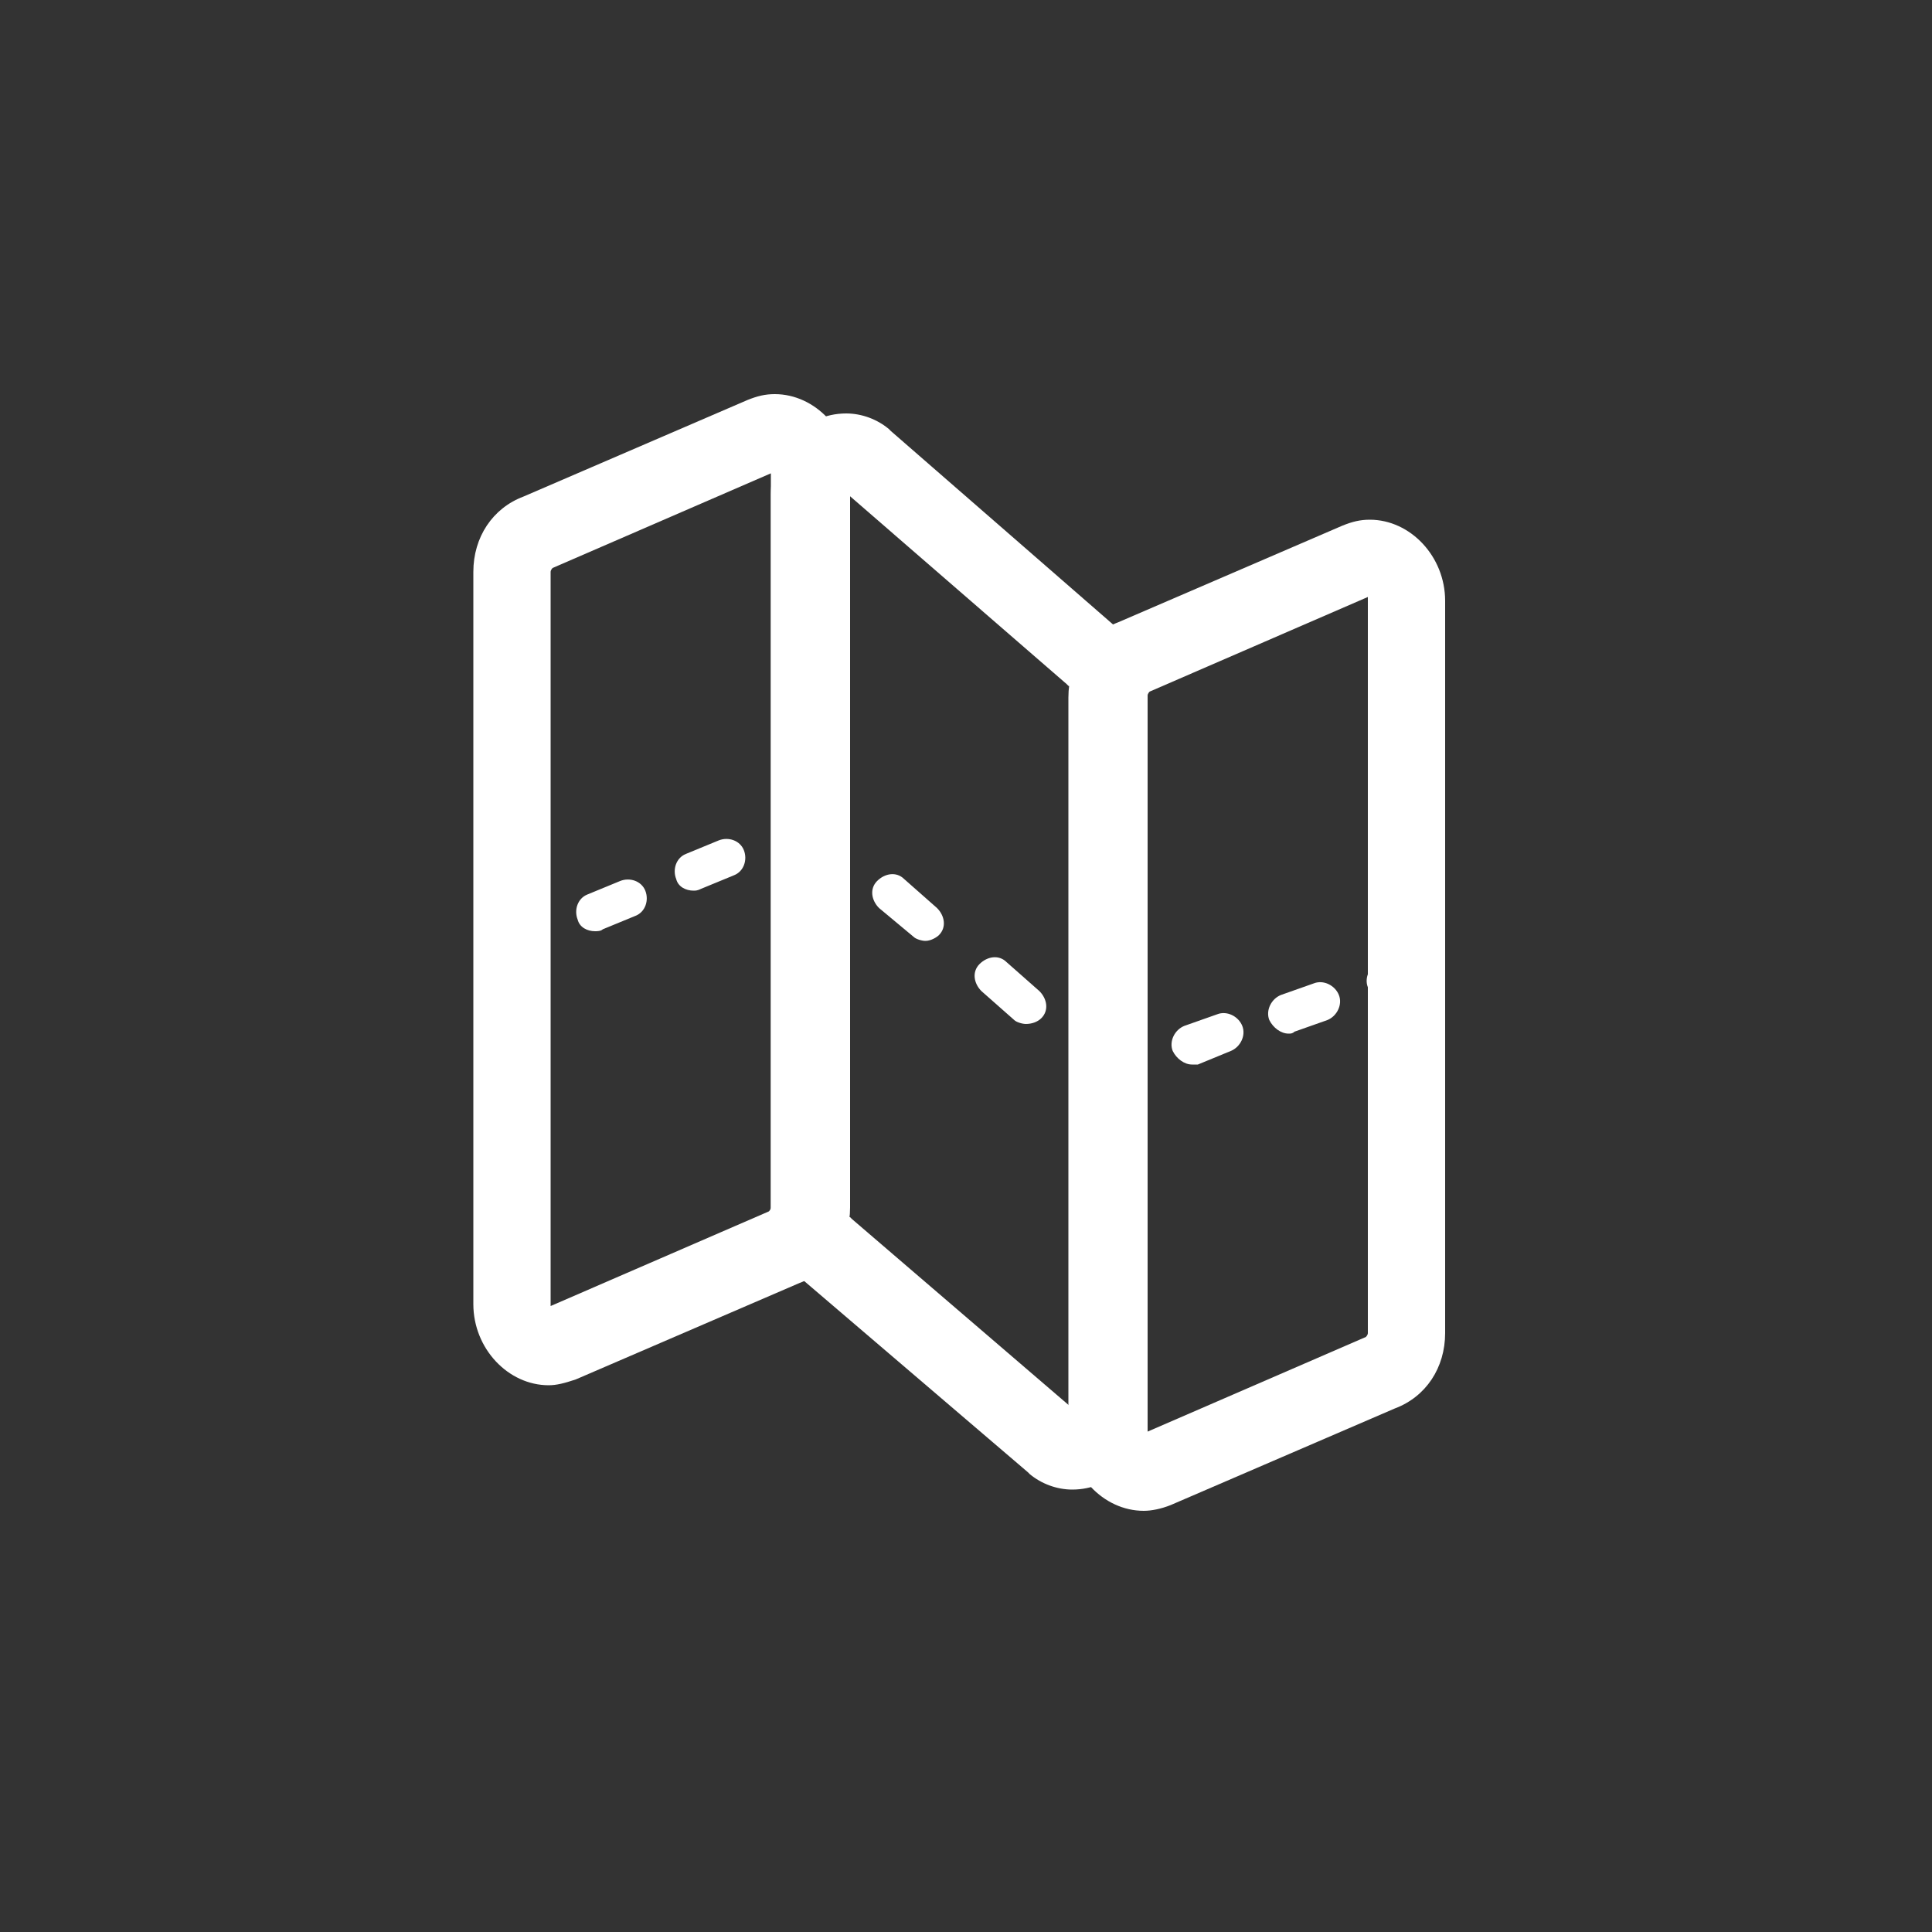 <?xml version="1.0" encoding="utf-8"?>
<!-- Generator: Adobe Illustrator 18.1.0, SVG Export Plug-In . SVG Version: 6.00 Build 0)  -->
<svg version="1.1" xmlns="http://www.w3.org/2000/svg" xmlns:xlink="http://www.w3.org/1999/xlink" x="0px" y="0px"
	 viewBox="0 0 100 100" enable-background="new 0 0 100 100" xml:space="preserve">
<rect x="0" y="0" width="100" height="100" fill="#333333" stroke="none"/>
<g id="Background">
</g>
<g id="Layer_1">
	<g>
		<g>
			<path fill="#FFFFFF" d="M28.4,71.7L28.4,71.7c-2.1,0-3.9-1.9-3.9-4.2V29.6c0-1.8,1-3.3,2.6-3.9l11.6-5c0.5-0.2,0.9-0.3,1.4-0.3
				c2.1,0,3.9,1.9,3.9,4.2v37.9c0,1.8-1,3.3-2.6,3.9l-11.6,5C29.2,71.6,28.8,71.7,28.4,71.7z M39.9,24.5l-11.3,4.9
				c0,0-0.1,0.1-0.1,0.2v37.9c0,0,0,0.1,0,0.1l11.3-4.9c0,0,0.1-0.1,0.1-0.2L39.9,24.5C39.9,24.5,39.9,24.5,39.9,24.5z"/>
			<path fill="#FFFFFF" d="M55.5,77.1L55.5,77.1c-0.8,0-1.6-0.3-2.2-0.8l-0.1-0.1L41.5,66.2c-1-0.8-1.6-2-1.6-3.4V25.6
				c0-2.3,1.7-4.2,3.9-4.2c0.8,0,1.6,0.3,2.2,0.8l0.1,0.1l11.6,10.1c1,0.8,1.6,2,1.6,3.4V73c0,1.1-0.4,2.1-1.1,2.9
				C57.5,76.7,56.5,77.1,55.5,77.1z M43.9,25.6v37.2c0,0.1,0,0.2,0.1,0.2l0.1,0.1l11.3,9.7V35.7c0-0.1,0-0.2-0.1-0.2l-0.1-0.1
				L43.9,25.6z"/>
			<path fill="#FFFFFF" d="M59.2,78.2L59.2,78.2c-2.1,0-3.9-1.9-3.9-4.2V36.1c0-1.8,1-3.3,2.6-3.9l11.6-5c0.5-0.2,0.9-0.3,1.4-0.3
				c2.1,0,3.9,1.9,3.9,4.2v37.9c0,1.8-1,3.3-2.6,3.9l-11.6,5C60.1,78.1,59.6,78.2,59.2,78.2z M70.8,30.9l-11.3,4.9
				c0,0-0.1,0.1-0.1,0.2V74c0,0,0,0.1,0,0.1l11.3-4.9c0,0,0.1-0.1,0.1-0.2L70.8,30.9C70.8,31,70.8,31,70.8,30.9z"/>
		</g>
		<g>
			<path fill="#FFFFFF" d="M26.5,50c-0.4,0-0.8-0.2-0.9-0.6c-0.2-0.5,0-1.1,0.5-1.3l0.9-0.4c0.5-0.2,1.1,0,1.3,0.5
				c0.2,0.5,0,1.1-0.5,1.3l-0.9,0.4C26.7,50,26.6,50,26.5,50z"/>
			<path fill="#FFFFFF" d="M30.8,48.2c-0.4,0-0.8-0.2-0.9-0.6c-0.2-0.5,0-1.1,0.5-1.3l1.7-0.7c0.5-0.2,1.1,0,1.3,0.5
				c0.2,0.5,0,1.1-0.5,1.3l-1.7,0.7C31.1,48.2,30.9,48.2,30.8,48.2z M35.9,46.1c-0.4,0-0.8-0.2-0.9-0.6c-0.2-0.5,0-1.1,0.5-1.3
				l1.7-0.7c0.5-0.2,1.1,0,1.3,0.5c0.2,0.5,0,1.1-0.5,1.3l-1.7,0.7C36.1,46.1,36,46.1,35.9,46.1z"/>
			<path fill="#FFFFFF" d="M42.7,44.3c-0.2,0-0.5-0.1-0.6-0.2l-0.3-0.3L41.4,44c-0.5,0.2-1.1,0-1.3-0.5c-0.2-0.5,0-1.1,0.5-1.3
				l1.5-0.6l1.2,1c0.4,0.4,0.5,1,0.1,1.4C43.2,44.2,43,44.3,42.7,44.3z"/>
			<path fill="#FFFFFF" d="M53.1,53c-0.2,0-0.5-0.1-0.6-0.2l-1.7-1.5c-0.4-0.4-0.5-1-0.1-1.4c0.4-0.4,1-0.5,1.4-0.1l1.7,1.5
				c0.4,0.4,0.5,1,0.1,1.4C53.7,52.9,53.4,53,53.1,53z M47.9,48.7c-0.2,0-0.5-0.1-0.6-0.2L45.5,47c-0.4-0.4-0.5-1-0.1-1.4
				c0.4-0.4,1-0.5,1.4-0.1l1.7,1.5c0.4,0.4,0.5,1,0.1,1.4C48.5,48.5,48.2,48.7,47.9,48.7z"/>
			<path fill="#FFFFFF" d="M57.1,56.7l-1.2-1c-0.4-0.4-0.5-1-0.1-1.4c0.4-0.4,1-0.5,1.4-0.1l0.3,0.3l0.4-0.1
				c0.5-0.2,1.1,0.1,1.3,0.6s-0.1,1.1-0.6,1.3L57.1,56.7z"/>
			<path fill="#FFFFFF" d="M61.7,55.1c-0.4,0-0.8-0.3-1-0.7c-0.2-0.5,0.1-1.1,0.6-1.3l1.7-0.6c0.5-0.2,1.1,0.1,1.3,0.6
				c0.2,0.5-0.1,1.1-0.6,1.3L62,55.1C61.9,55.1,61.8,55.1,61.7,55.1z M66.7,53.5c-0.4,0-0.8-0.3-1-0.7c-0.2-0.5,0.1-1.1,0.6-1.3
				l1.7-0.6c0.5-0.2,1.1,0.1,1.3,0.6c0.2,0.5-0.1,1.1-0.6,1.3L67,53.4C66.9,53.5,66.8,53.5,66.7,53.5z"/>
			<path fill="#FFFFFF" d="M71.8,51.8c-0.4,0-0.8-0.3-1-0.7c-0.2-0.5,0.1-1.1,0.6-1.3l1-0.3c0.5-0.2,1.1,0.1,1.3,0.6
				c0.2,0.5-0.1,1.1-0.6,1.3l-1,0.3C72,51.8,71.9,51.8,71.8,51.8z"/>
		</g>
	</g>
</g>
</svg>
